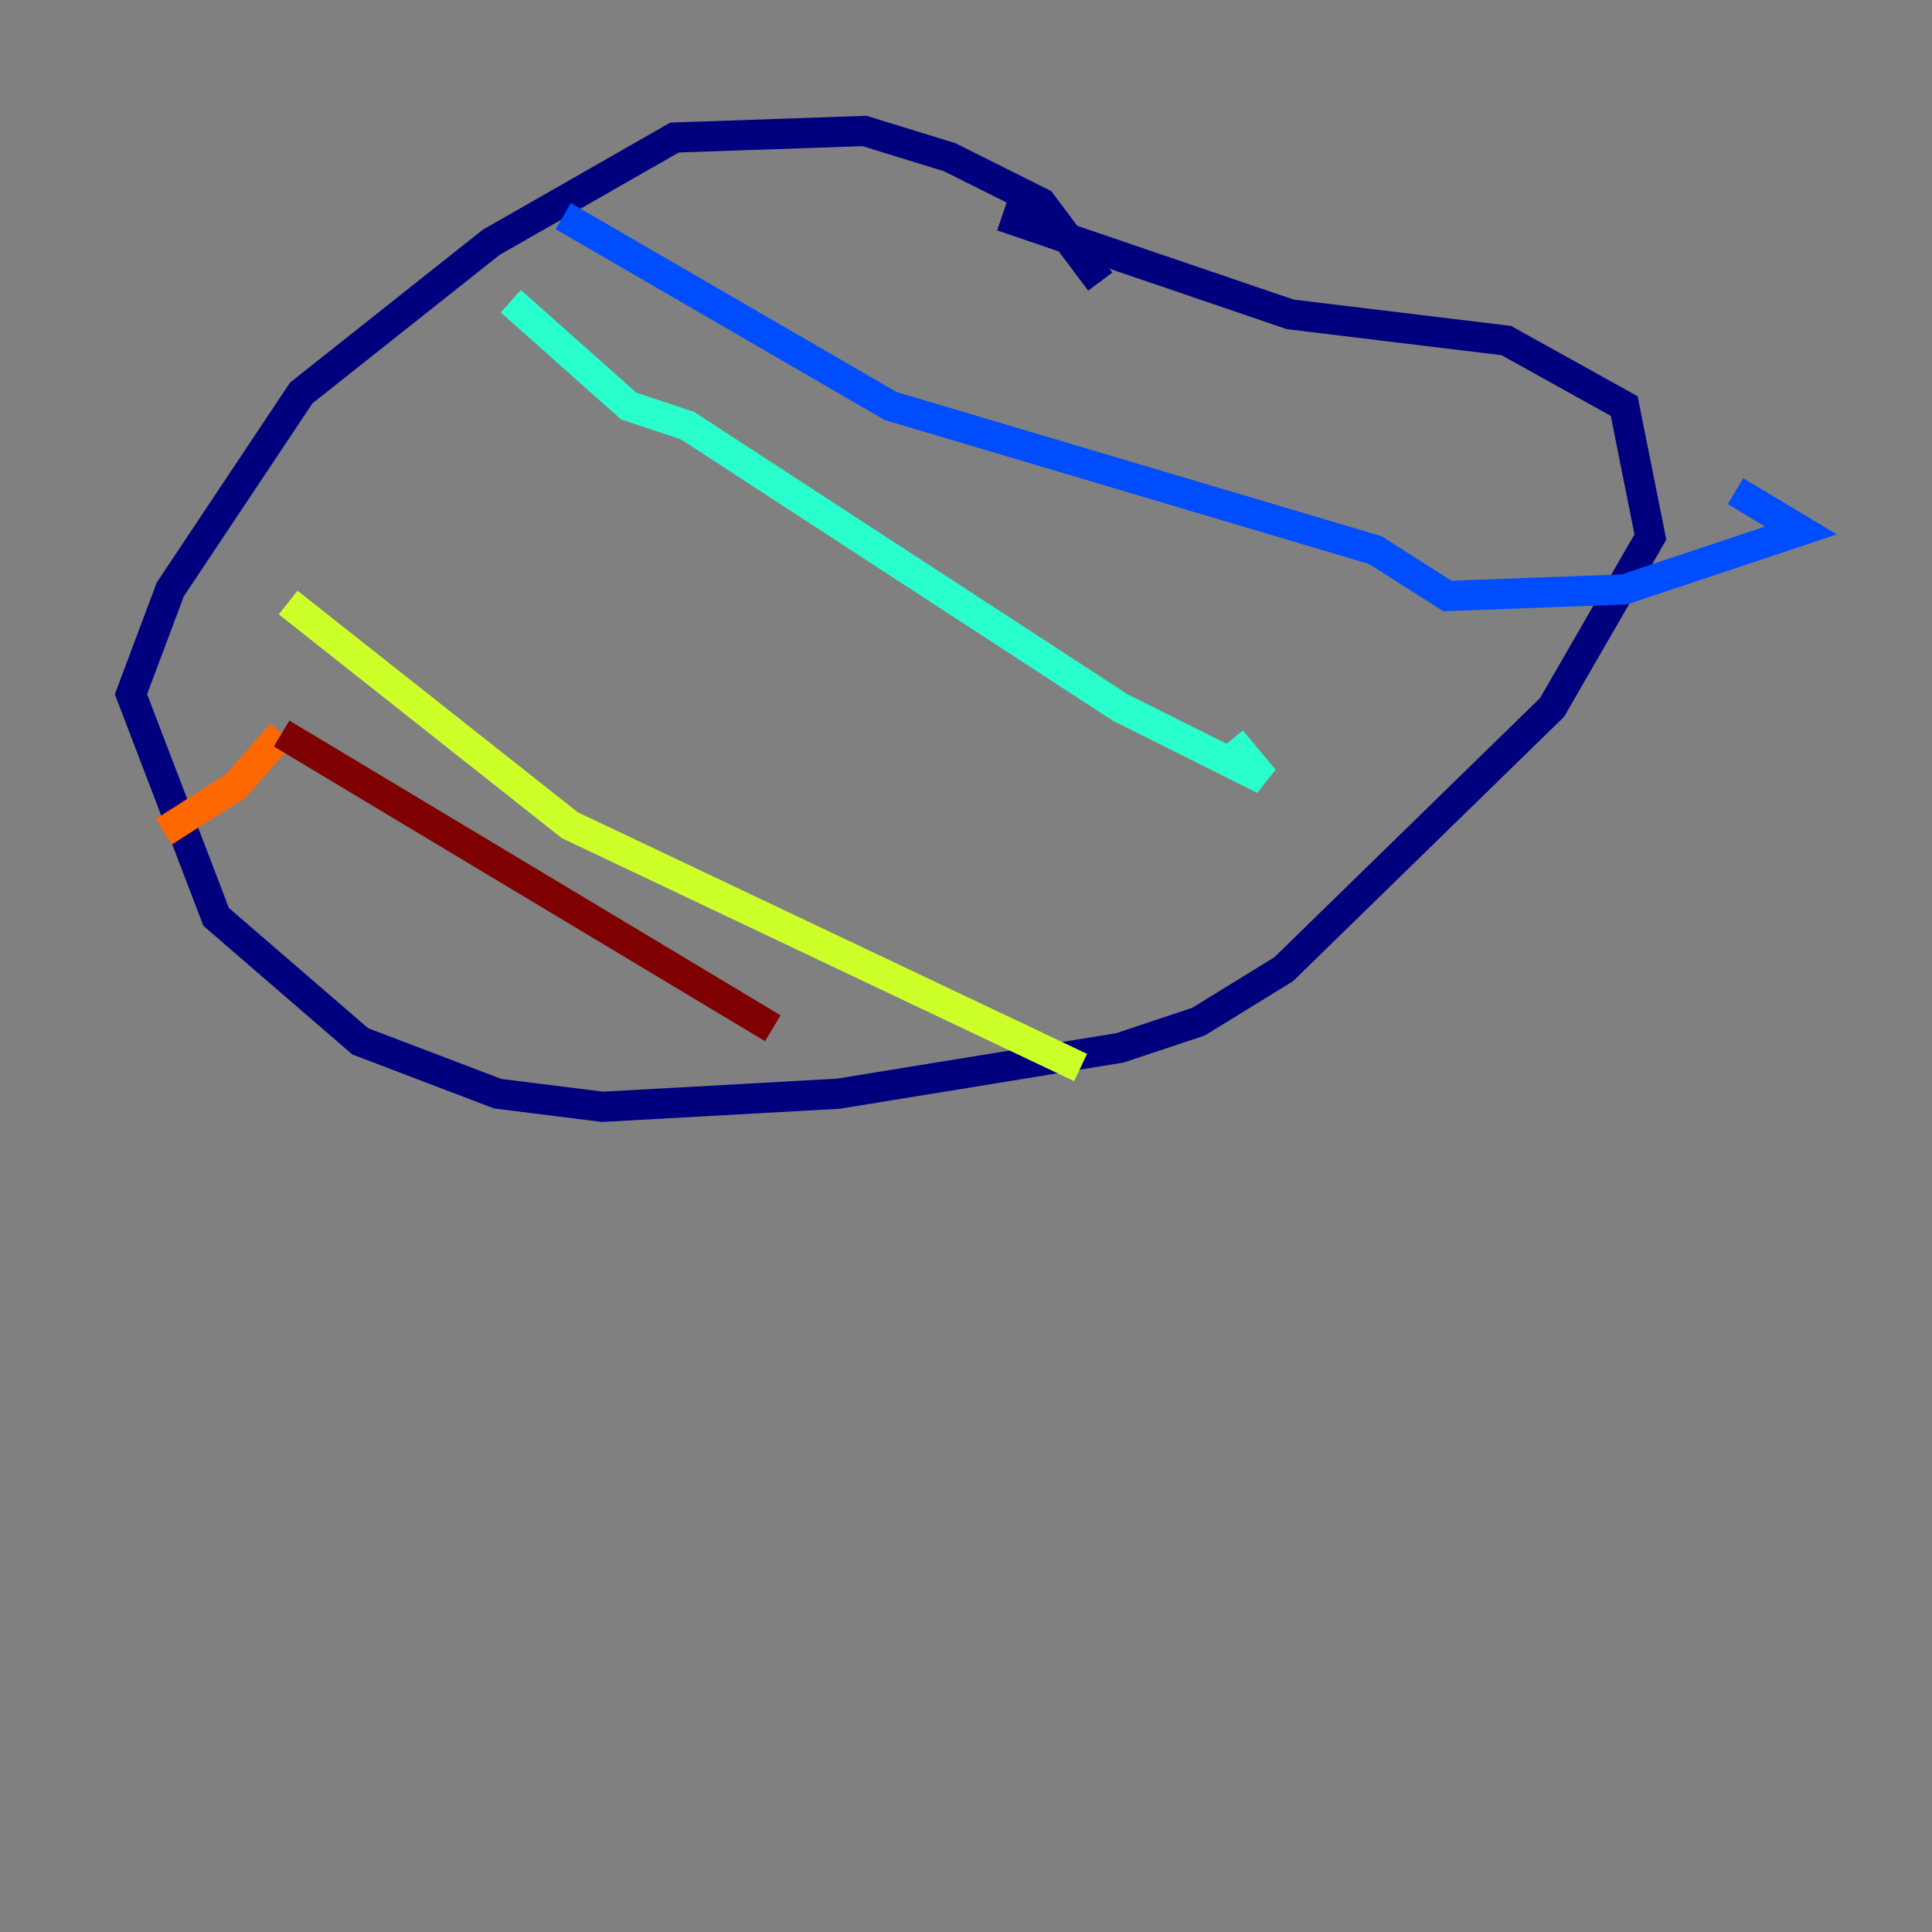 <?xml version="1.0" encoding="utf-8" ?>
<svg baseProfile="tiny" height="128" version="1.2" viewBox="0,0,128,128" width="128" xmlns="http://www.w3.org/2000/svg" xmlns:ev="http://www.w3.org/2001/xml-events" xmlns:xlink="http://www.w3.org/1999/xlink"><rect x="0" y="0" width="128" height="128" fill="#808080" stroke="none"/><defs /><polyline fill="none" points="72.895,18.658 68.99,13.451 62.915,10.414 57.275,8.678 44.691,9.112 32.542,16.054 19.959,26.034 11.281,39.051 8.678,45.993 14.319,60.746 23.864,68.99 32.976,72.461 39.919,73.329 55.539,72.461 74.197,69.424 79.403,67.688 85.044,64.217 102.834,46.861 109.342,35.58 107.607,26.902 99.797,22.563 85.478,20.827 66.386,14.319" stroke="#00007f" stroke-width="2" /><polyline fill="none" points="37.315,14.319 59.01,26.902 91.119,36.447 95.891,39.485 107.607,39.051 119.322,35.146 114.983,32.542" stroke="#004cff" stroke-width="2" /><polyline fill="none" points="33.844,19.959 41.654,26.902 45.559,28.203 74.197,46.861 83.742,51.634 81.573,49.031" stroke="#29ffcd" stroke-width="2" /><polyline fill="none" points="19.091,39.919 37.749,54.671 71.593,70.725" stroke="#cdff29" stroke-width="2" /><polyline fill="none" points="10.848,55.105 15.62,52.068 18.658,48.597" stroke="#ff6700" stroke-width="2" /><polyline fill="none" points="18.658,48.597 51.2,68.122" stroke="#7f0000" stroke-width="2" /></svg>